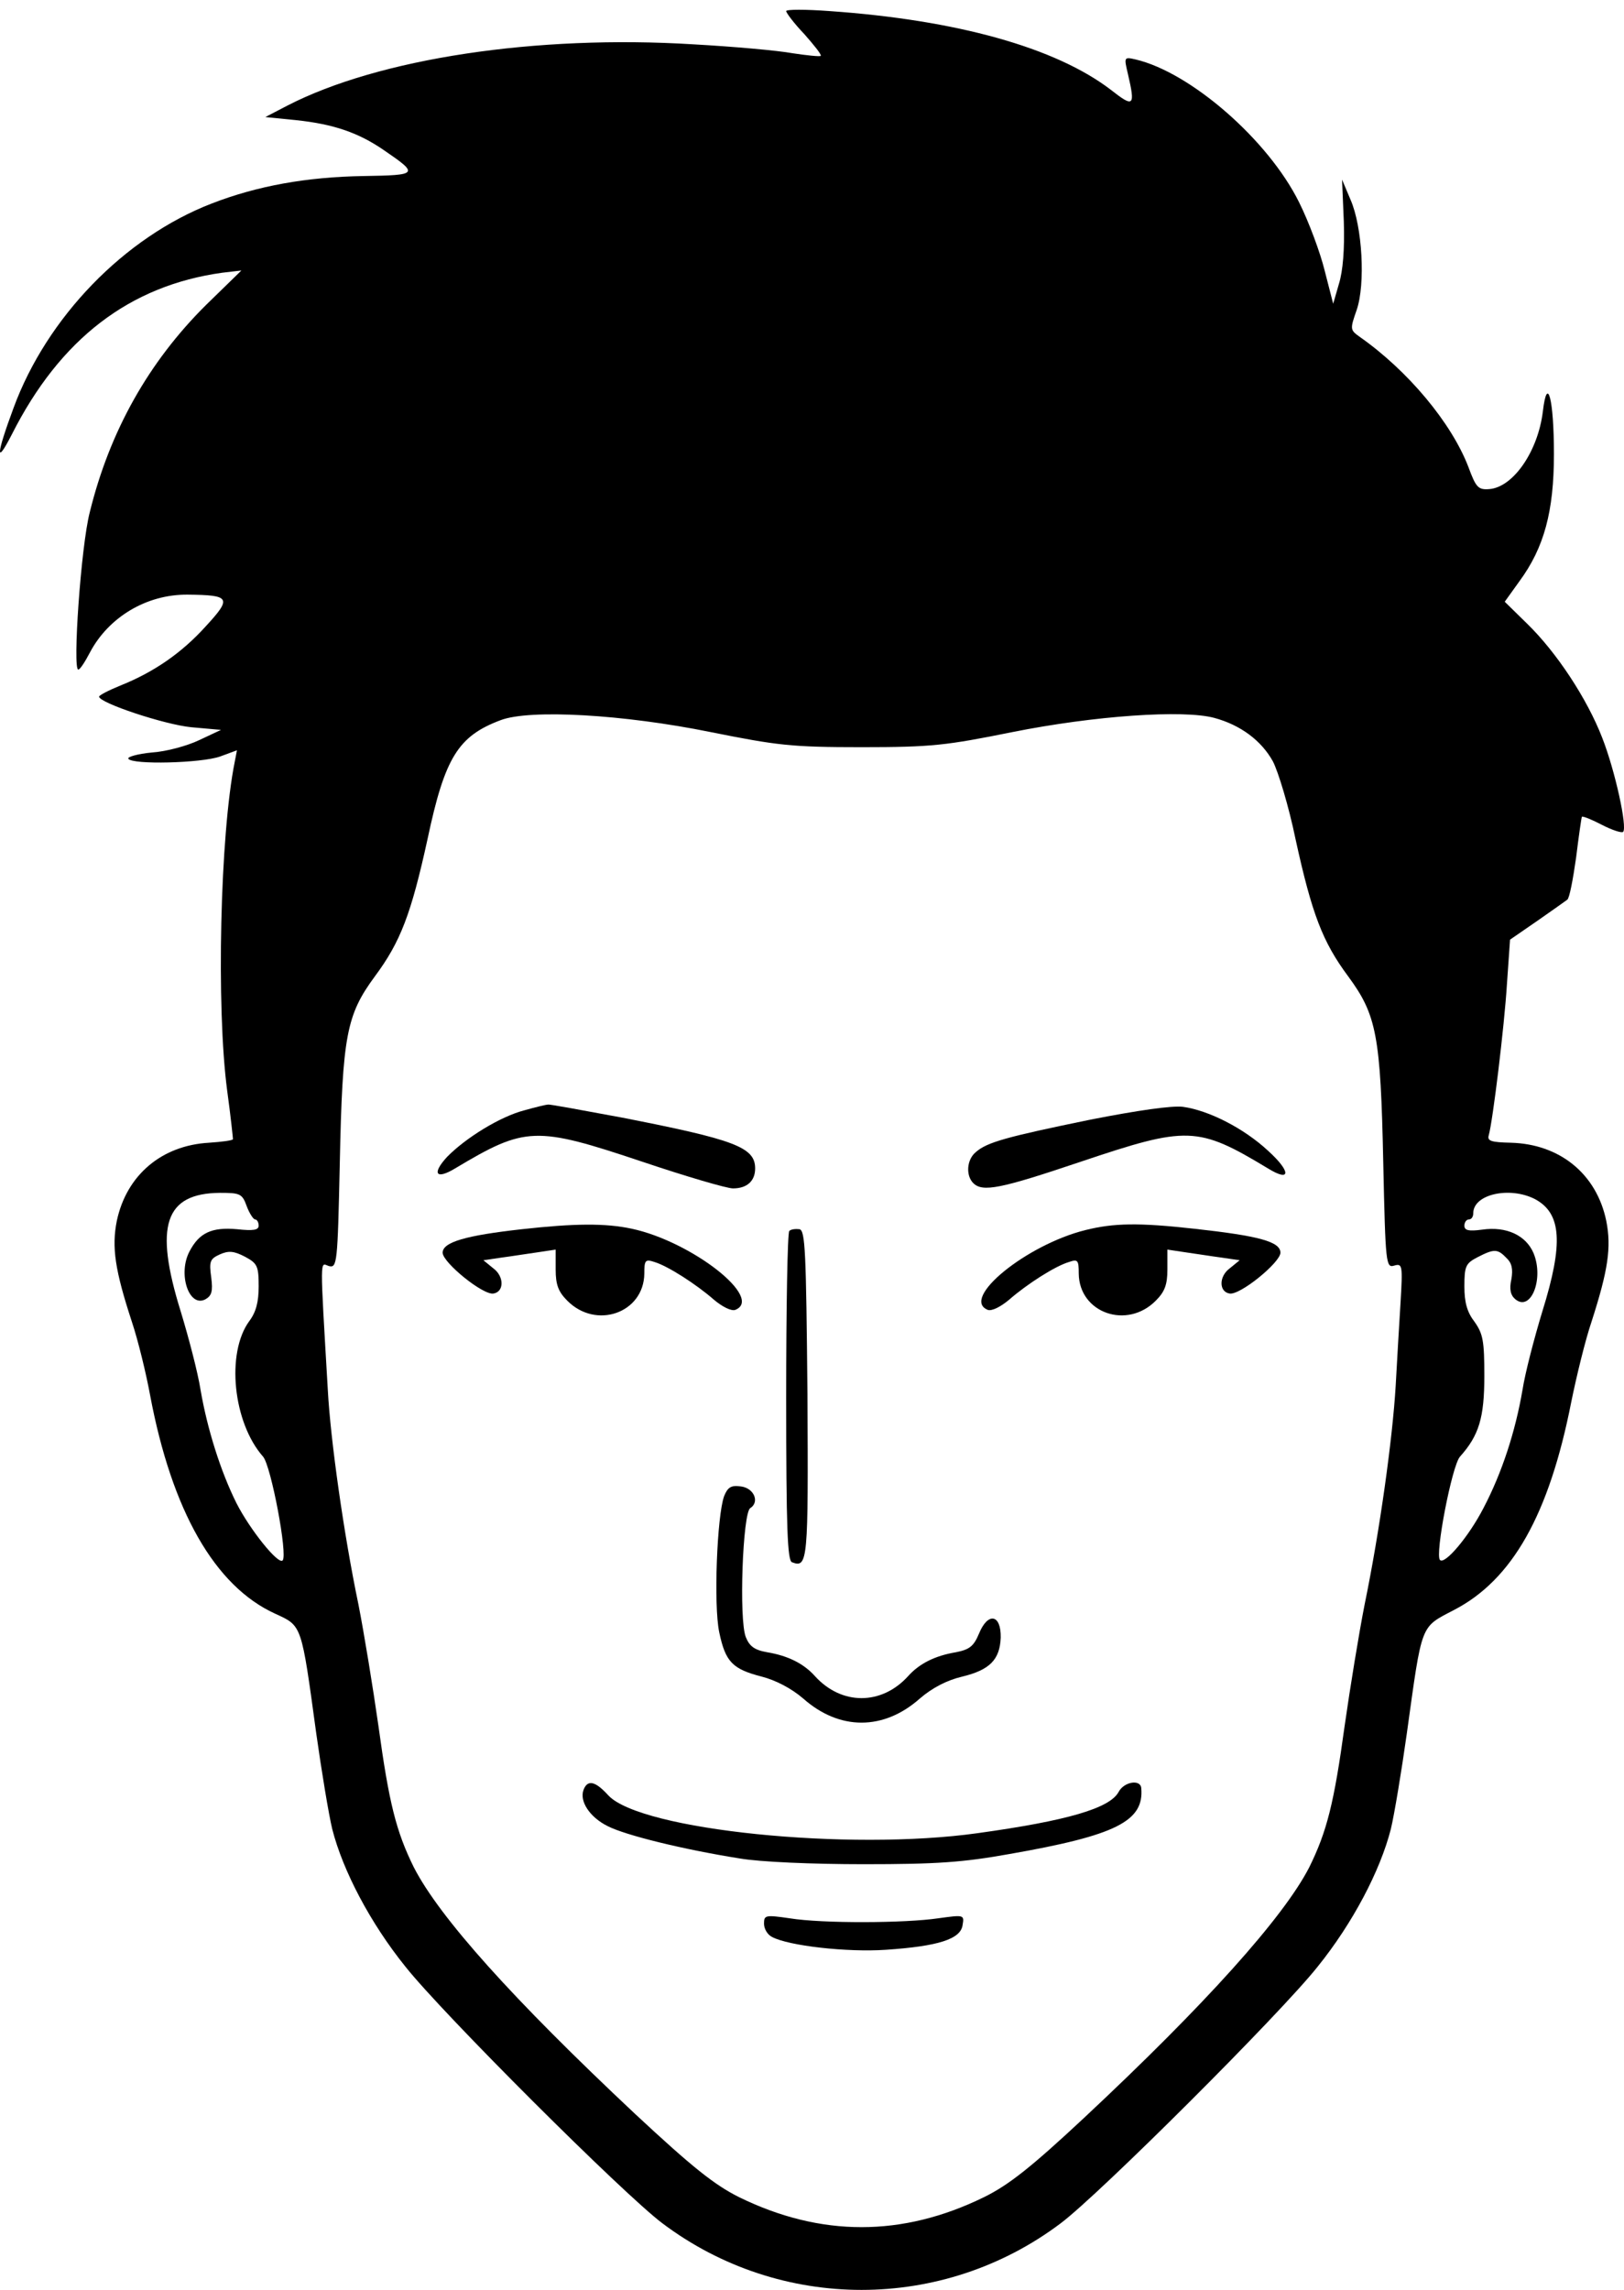 <?xml version="1.0" encoding="utf-8"?>
<!-- Generator: Adobe Illustrator 16.0.0, SVG Export Plug-In . SVG Version: 6.00 Build 0)  -->
<!DOCTYPE svg PUBLIC "-//W3C//DTD SVG 1.1//EN" "http://www.w3.org/Graphics/SVG/1.1/DTD/svg11.dtd">
<svg version="1.1" id="Layer_1" xmlns="http://www.w3.org/2000/svg" xmlns:xlink="http://www.w3.org/1999/xlink" x="0px" y="0px"
	 width="366.361px" height="516.4px" viewBox="125.646 0 366.361 516.4" enable-background="new 125.646 0 366.361 516.4"
	 xml:space="preserve">
<g transform="translate(0,640) scale(0.1,-0.1)">
	<path d="M3030,6375c0-3.999,17.998-27.998,40.996-52.002c22.002-25,39.004-45.996,37.002-48.999
		c-2.002-1.997-30.996,1.001-63.999,6.001c-31.997,6.001-132.998,15-222.998,20c-355,22.002-710-32.002-916.001-137.998L1855,6136
		l70-7.002C2008.999,6120,2065,6101,2122.998,6061c79.004-53.999,77.002-56.001-45.996-58.003
		c-128.003-1.997-240-21.997-343.003-61.997C1537.002,5865,1362.002,5683.999,1287.002,5480c-39.004-105-41.001-132.002-4.004-60
		c109.004,216.001,266.001,336.001,475,365l43.003,5l-80-77.998c-128.999-128.003-217.002-284.004-262.002-467.002
		c-20-77.002-38.999-355-26.001-355c4.004,0,15,17.002,26.001,37.998c42.002,80,128.003,132.002,221.001,131.001
		c96.001-1.001,100-6.997,41.001-71.001c-55-60.996-118.003-103.999-193.003-133.999c-26.997-11.001-47.998-21.997-47.998-25
		C1480,4815,1627.002,4766,1687.998,4760l67.002-6.001L1706.001,4731c-27.002-13.003-75-26.001-107.002-28.003
		c-31.997-2.998-56.001-10-52.998-13.999c7.998-13.999,165-10,206.997,5l38.003,13.999l-5-25.996
		c-33.003-163.003-42.002-554.004-17.002-742.002c8.003-57.998,13.003-107.002,13.003-108.999c-1.001-3.003-25-6.001-54.004-8.003
		c-106.997-5.996-185.996-72.998-207.998-175.996c-12.002-60-3.999-112.002,33.999-228.003c13.999-41.997,32.002-116.001,41.001-165
		c48.999-261.001,146.001-431.001,282.002-493.003c60.996-27.998,58.999-21.992,92.998-270.996c12.002-85,27.998-182.002,36.001-215
		c23.999-94.004,86.001-212.002,165-310c83.999-105.996,491.997-512.998,580-579.004c266.001-200,631.997-200,898.003,0
		c87.998,66.006,495.996,473.008,580,579.004c78.994,97.998,140.996,215.996,165,310c7.998,32.998,23.994,130,35.996,215
		c35,252.002,30,239.004,105.996,279.004c132.002,67.998,215,215,265,468.994c12.002,59.004,32.002,141.001,46.006,182.002
		c37.002,115,45,167.002,32.998,227.002c-22.002,105.996-105,172.998-215,175.996c-45,1.001-54.004,4.004-50,17.002
		c9.004,32.002,35,243.999,40.996,341.001l7.002,100l61.006,41.997c32.998,23.003,63.994,45,67.998,48.003
		c5,2.998,12.998,46.001,20,95c5.996,48.999,12.002,90,12.998,91.997c2.002,2.002,22.002-5.996,45-17.998s45-18.999,47.998-16.001
		c10,10-17.998,138.003-47.002,212.002c-33.994,87.998-102.998,192.998-170,257.998l-50,48.999l33.008,46.001
		C4740,5165,4762.001,5247.001,4762.001,5376c0,123.999-15,181.001-25,96.001c-11.006-90-67.002-171.001-121.006-175
		c-25-2.002-30,3.999-46.992,50C4530.996,5446,4432.998,5563.999,4322.998,5641c-20.996,15-20.996,16.997-5.996,60
		c20,57.998,12.998,187.998-14.004,248.999l-18.994,45l3.994-95c2.002-62.002-2.002-111.001-10.996-140l-12.998-45L4245,5788.999
		c-10,41.001-35.996,111.001-57.998,155c-70,141.001-245,293.003-369.004,322.002c-25.996,6.001-25.996,5-17.002-33.003
		c17.002-72.998,13.008-75.996-37.998-35.996c-125,95.996-348.994,157.998-635,177.998C3074.004,6378.999,3030,6378.999,3030,6375z
		 M2860,4748.999c150-30,181.001-33.999,340-33.999c159.004,0,190.996,3.999,340,33.999C3725,4786,3925.996,4800,3995.996,4781
		C4055,4765,4102.001,4730,4127.998,4682.998c12.002-22.998,36.006-101.997,51.006-175c36.992-168.999,60.996-231.997,118.994-310
		c64.004-86.997,72.998-132.998,79.004-420.996c5-228.003,5.996-237.002,25-231.001c17.998,5,18.994,1.001,13.994-83.003
		C4412.998,3415,4407.998,3330,4405,3275c-7.002-119.004-35.996-327.998-70-492.998c-12.998-66.006-32.998-189.004-45-272.998
		c-24.004-175-40-239.004-80-320c-57.998-113.008-235-310-509.004-566.006c-120-112.002-170-150.996-225-177.998
		c-183.994-90-367.998-90-551.997,0c-56.001,27.998-105,67.002-235,187.998c-276.001,259.004-441.001,442.998-498.999,556.006
		c-40,80.996-56.001,145-80,320c-12.002,83.994-32.002,206.992-45,272.998c-32.998,157.998-62.998,370.996-68.999,482.998
		c-18.003,307.998-18.003,287.002,1.997,280c19.004-5,20,3.999,25,232.002c6.001,287.998,15,333.999,79.004,420.996
		c57.998,78.003,81.997,141.001,118.999,310C2260,4692.001,2290,4740,2386.001,4776C2452.002,4801,2662.998,4788.999,2860,4748.999z
		 M1812.998,3680c6.001-16.001,15-30,19.004-30c3.999,0,7.998-6.001,7.998-13.999c0-10-12.002-12.002-48.999-8.003
		c-57.002,5-85-7.998-107.002-50C1657.002,3527.001,1682.998,3450,1720,3470c13.999,7.998,17.002,17.998,12.998,48.999
		c-5,36.001-2.998,42.002,19.004,52.002c20,8.999,31.997,7.998,56.997-5c28.003-15,31.001-21.001,31.001-67.002
		c0-35-6.001-57.998-21.001-77.998c-52.998-72.002-36.997-228.999,31.001-306.001c17.998-20.996,56.001-222.002,43.999-234.004
		c-10-10-73.999,70-103.999,129.004c-36.001,72.002-66.001,167.998-81.001,255c-6.001,38.999-26.997,118.999-45,177.998
		c-60,193.003-36.001,266.001,88.999,267.002C1797.998,3710,1802.998,3707.998,1812.998,3680z M4719.003,3696
		c60-32.002,65-98.999,16.992-253.003c-17.998-58.999-38.994-138.999-45-177.998c-15.996-92.998-45.996-185.996-87.998-265.996
		C4570,2935,4515.996,2870.996,4505,2882.002c-12.002,10.996,27.002,212.998,45,232.998c42.998,47.998,55,87.998,55,182.002
		c0,78.999-2.998,95-22.002,121.997c-17.002,22.002-22.998,43.999-22.998,80c0,46.001,2.998,52.002,30,66.001
		c37.002,18.999,45,18.999,65-2.002c12.002-10.996,15-25,10.996-47.998c-5-22.002-1.992-36.001,9.004-45
		c35-28.999,65,46.001,40.996,103.999c-16.992,40-60.996,61.001-115.996,53.003c-30-4.004-40-2.002-40,8.999
		c0,7.998,5,13.999,10,13.999c5.996,0,10,6.001,10,13.999C4580,3707.001,4662.001,3725,4719.003,3696z"/>
	<path d="M2438.999,3896c-53.999-13.999-131.997-62.002-173.999-105c-35-38.003-25-52.002,17.998-26.001
		c159.004,95,181.001,96.001,423.003,15c97.998-32.998,190-60,203.999-60c32.002,0,50,17.002,50,45c0,47.998-46.001,65-302.002,115
		c-86.997,16.001-160.996,30-165,28.999C2487.998,3908.999,2463.999,3902.998,2438.999,3896z"/>
	<path d="M3715.996,3875c-190-38.999-232.998-51.001-257.998-72.998c-20.996-17.002-22.998-53.003-5.996-70
		c20.996-21.001,60.996-13.003,242.002,47.998C3935,3861,3957.998,3861,4117.001,3765c52.002-32.002,52.002-7.002,0,40
		c-55,51.001-134.004,91.001-192.002,98.999C3900,3907.001,3822.998,3896,3715.996,3875z"/>
	<path d="M2433.999,3627.998C2307.998,3613.999,2255,3598.999,2255,3575c0-22.002,92.002-97.002,115-92.002
		c23.999,4.004,23.999,39.004-1.001,57.002l-21.997,17.998l40.996,6.001c23.003,3.003,60,8.999,82.002,12.002l40,6.001v-45
		c0-34.004,6.001-50,26.001-70c65-66.001,172.998-28.003,173.999,60.996c0,30,2.002,33.003,22.998,26.001
		c30-8.999,94.004-50,134.004-85c18.999-16.001,38.999-26.001,47.998-22.998c66.001,26.001-97.998,153.999-232.998,182.998
		C2622.002,3642.001,2551.001,3641,2433.999,3627.998z"/>
	<path d="M3705,3626c-132.998-33.003-282.998-155-220-180c9.004-3.003,29.004,6.997,47.998,22.998c40,35,104.004,76.001,135,85
		c20,7.002,22.002,3.999,22.002-26.001c0.996-88.999,109.004-126.997,174.004-60.996c20,20,25.996,35.996,25.996,70v45l40-6.001
		c22.002-3.003,59.004-8.999,82.002-12.002l40.996-6.001L4030.996,3540c-25-17.998-25-52.998-0.996-57.002
		c22.998-5,115,70,115,92.002c0,25-49.004,37.998-194.004,53.999C3825,3642.998,3769.004,3642.001,3705,3626z"/>
	<path d="M3037.002,3623.999c-4.004-3.999-7.002-172.998-7.002-375c0-296.997,2.998-368.003,12.998-371.997
		c36.006-14.004,37.002,2.002,35,378.999C3075,3580,3072.998,3625,3060,3627.998
		C3051.001,3628.999,3041.001,3627.998,3037.002,3623.999z"/>
	<path d="M2890,3025.996c-16.001-43.994-23.999-245.996-11.001-306.992c13.999-67.002,30-83.008,96.001-100
		c31.001-8.008,66.001-26.006,92.998-49.004c82.002-72.998,182.002-72.998,264.004,0c27.998,24.004,60.996,40.996,95,49.004
		c62.002,15,85,37.998,87.002,87.998C3515,2760,3485,2765,3465,2715.996c-12.002-28.994-22.002-35.996-52.002-41.992
		C3365,2665.996,3330,2647.998,3305,2620c-60-65.996-150-65.996-210,0c-25,27.998-60,45.996-107.998,54.004
		c-29.004,5-40,13.994-48.003,33.994c-16.001,39.004-6.997,281.006,10,291.006c22.002,13.994,8.003,45.996-21.997,48.994
		C2906.001,3050.996,2897.998,3045.996,2890,3025.996z"/>
	<path d="M2572.998,2364.004c-10-26.006,14.004-62.002,54.004-82.002c40.996-21.006,171.997-52.998,297.998-72.998
		c46.001-8.008,165-13.008,280-13.008c164.004,0,222.998,4.004,329.004,23.008c240,41.992,303.994,73.994,296.992,148.994
		c-1.992,20-38.994,14.004-50.996-8.994c-20-37.002-115.996-65-317.998-93.008c-292.002-40.996-760,7.002-833.003,85
		C2598.999,2384.004,2582.002,2387.002,2572.998,2364.004z"/>
	<path d="M2980,2062.002c0-12.002,7.998-25,17.998-30c37.002-20,169.004-35,257.002-29.004
		c117.998,7.998,169.004,24.004,172.998,56.006c4.004,22.998,2.998,22.998-55,15c-73.994-11.006-260.996-12.002-335,0
		C2982.998,2082.002,2980,2080.996,2980,2062.002z"/>
	<path d="M240,467.998c-157.002-45-188.999-252.002-52.002-338.994L233.999,100H990h757.002l43.999,22.998
		c61.997,32.998,102.998,111.006,95,181.006c-7.002,62.998-45,118.994-98.999,147.998L1745,475l-735,2.002
		C541.001,477.998,262.002,475,240,467.998z M1770,410.996c47.002-25,72.998-71.992,72.002-128.994
		c0-51.006-21.001-85-72.002-119.004L1737.002,140H997.998c-670.996,0-742.998,2.002-775,17.002
		c-38.999,17.998-70,60.996-78.999,108.994c-7.998,45,26.001,118.008,68.003,144.004C243.999,430,260,430,990,430
		C1697.998,430,1737.002,429.004,1770,410.996z"/>
	<path d="M857.998,377.998c-1.997-18.994-10-23.994-45-25.996c-65.996-5-95-66.006-56.997-120
		c12.998-19.004,23.999-22.002,75-21.006L890,212.998v92.998c0,75-2.998,94.004-13.999,94.004C867.998,400,860,390,857.998,377.998z
		"/>
	<path d="M586.001,327.998c-20-28.994-20-67.002,0-95.996c12.998-19.004,23.999-22.998,60-21.006c23.999,2.002,46.001,0,50-3.994
		C712.002,190.996,720,215.996,720,280.996V350h-58.999C610,350,598.999,347.002,586.001,327.998z"/>
	<path d="M1232.002,334.004c-16.001-11.006-22.002-25-22.002-53.008c0-52.998,22.998-71.992,87.998-68.994l52.002,2.002v67.998V350
		h-47.998C1275,350,1245,342.998,1232.002,334.004z"/>
</g>
</svg>
